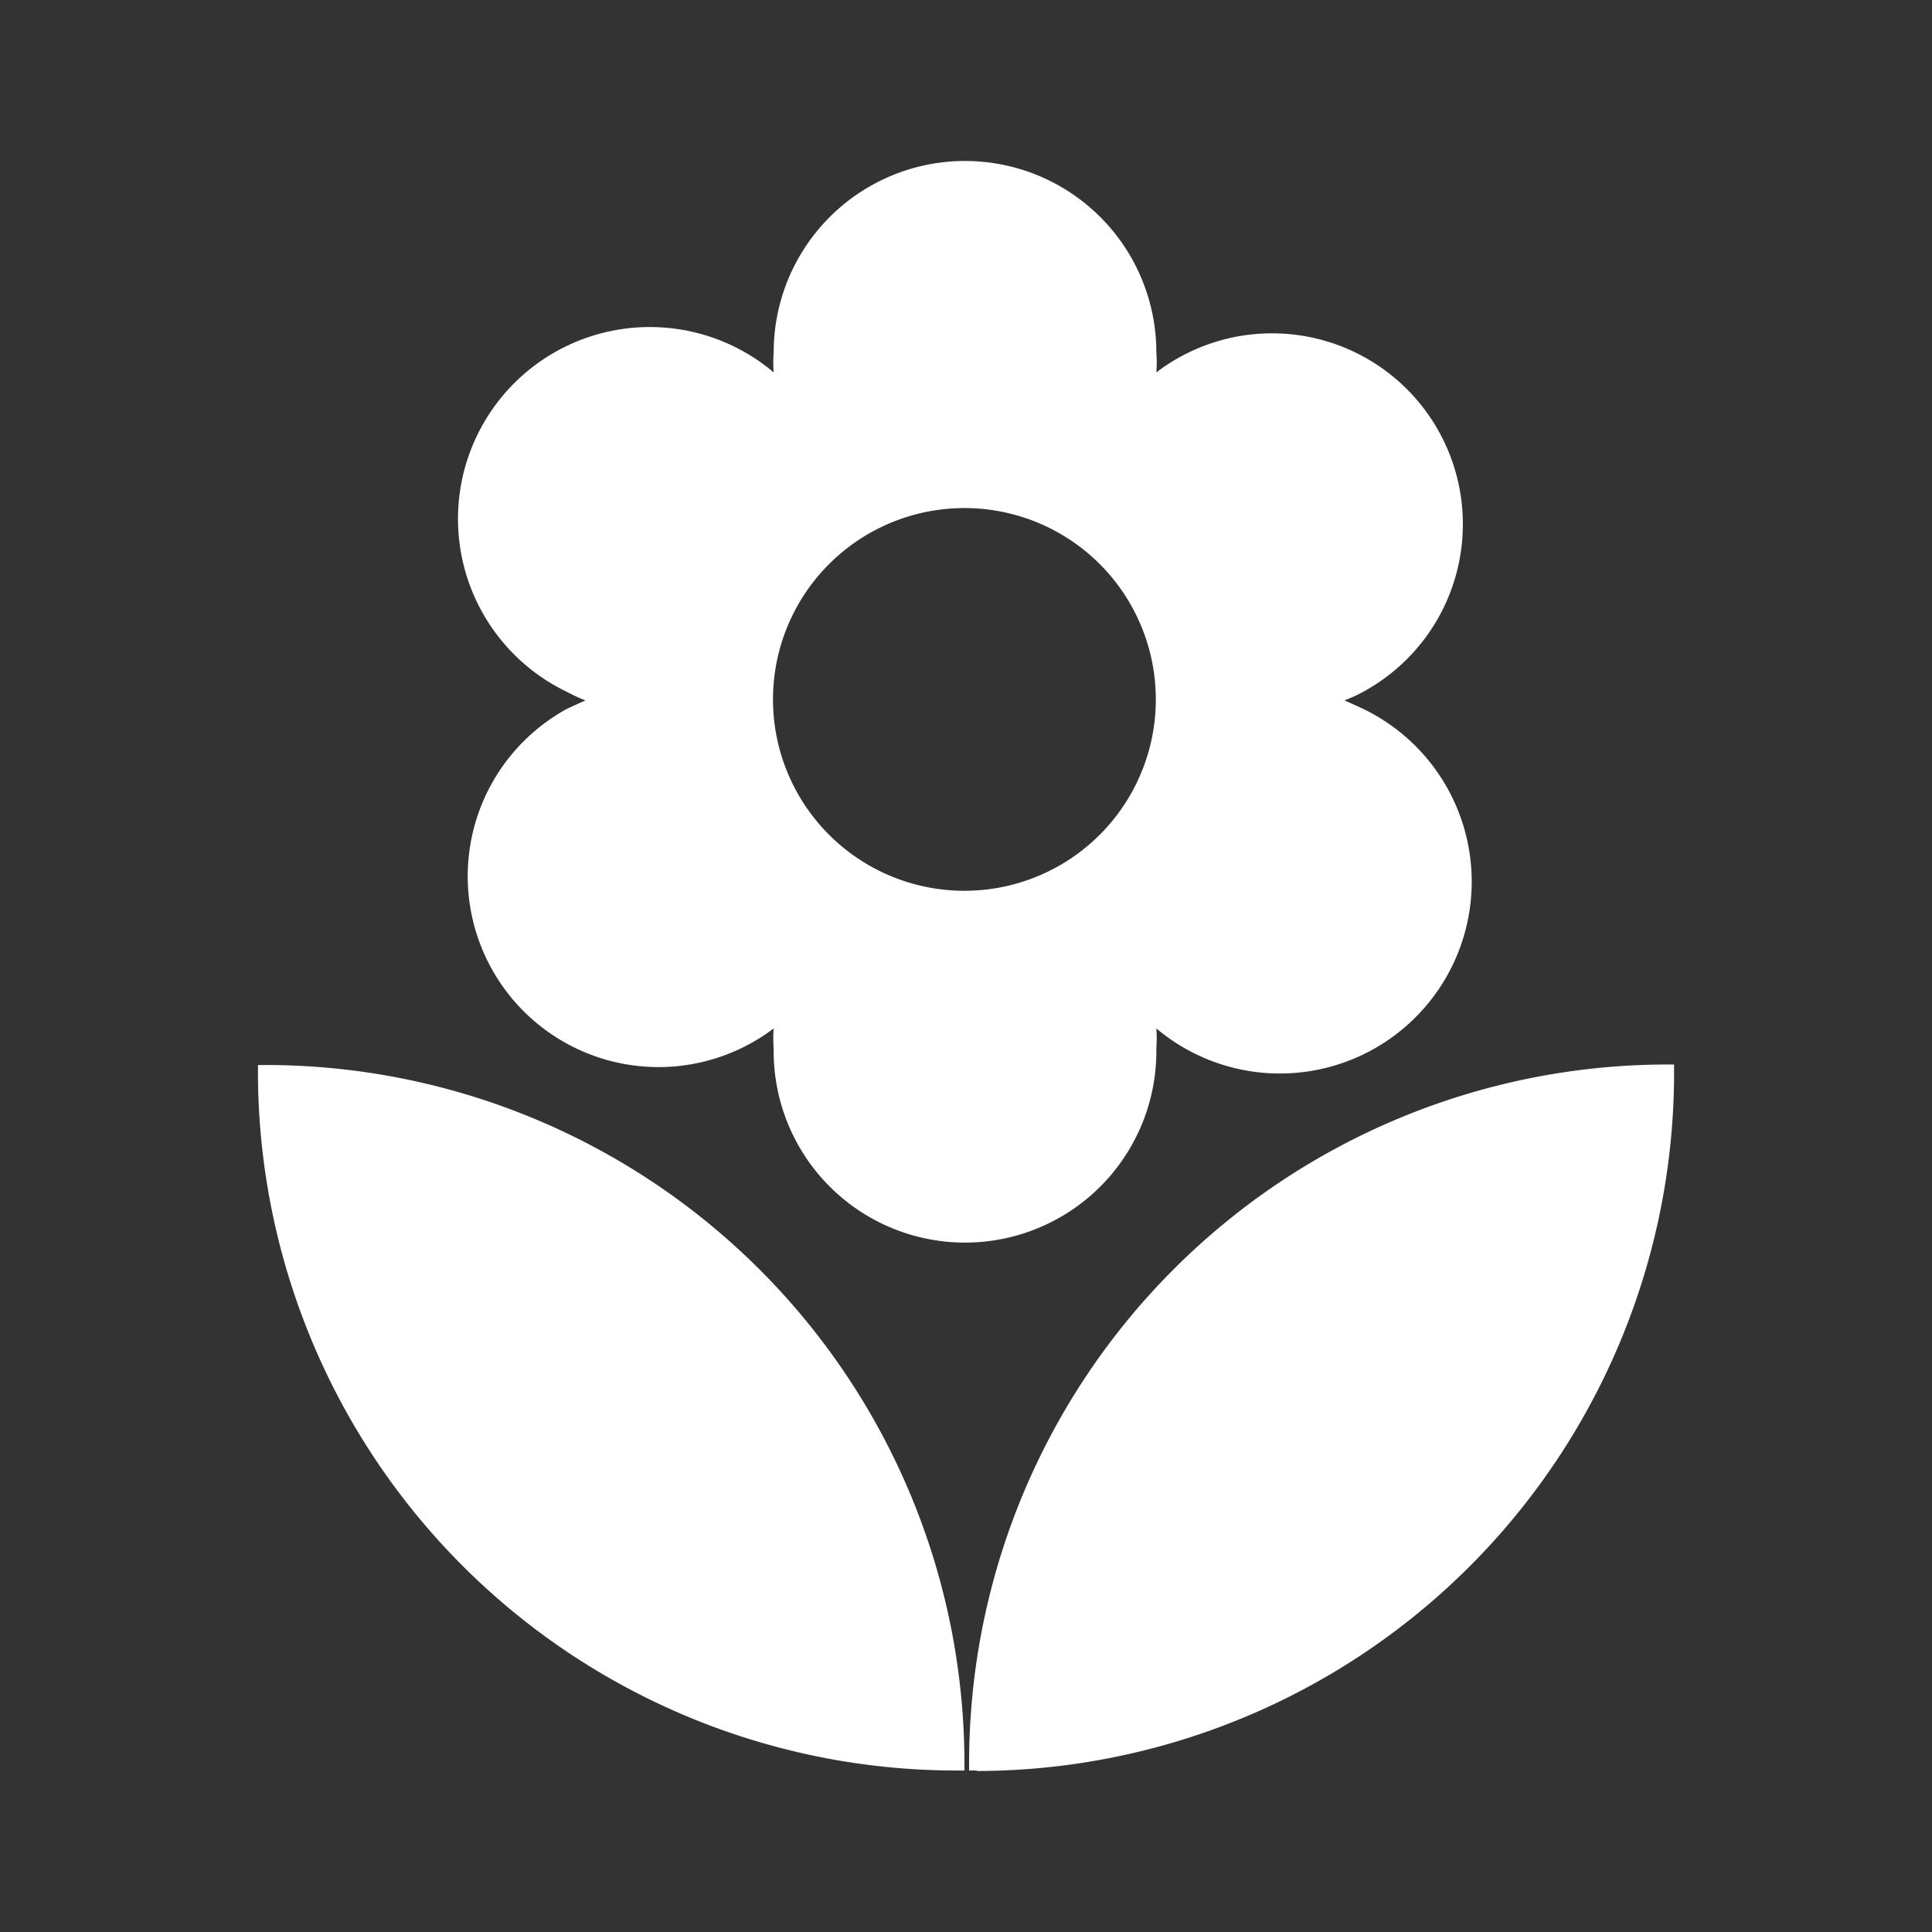 <?xml version="1.0" encoding="UTF-8"?>
<svg data-name="Layer 1" version="1.1" viewBox="0 0 48 48" xmlns="http://www.w3.org/2000/svg">
    <rect x="0" y="0" width="48" height="48" fill="#333333" stroke="none"/>
    <path d="m23.148 4.072a4.754 4.754 0 0 0-3.926 4.68 3.139 3.139 0 0 0 0 0.5 4.766 4.766 0 1 0-5.125 7.943 3.485 3.485 0 0 0 0.448 0.205l-0.448 0.205a4.741 4.741 0 1 0 5.125 7.946 3.306 3.306 0 0 0 0 0.498 4.754 4.754 0 1 0 9.507 0 3.306 3.306 0 0 0 0-0.498 4.766 4.766 0 1 0 5.125-7.946l-0.45-0.205a3.485 3.485 0 0 0 0.45-0.205 4.741 4.741 0 1 0-5.125-7.943 3.139 3.139 0 0 0 0-0.5 4.754 4.754 0 0 0-5.581-4.68zm0.138 8.599a4.754 4.754 0 0 1 5.43 4.705 4.754 4.754 0 0 1-4.755 4.755 4.754 4.754 0 0 1-0.676-9.46zm18.126 13.776a17.361 17.361 0 0 0-17.335 17.362v0.178h0.193l-0.013 0.013a17.349 17.349 0 0 0 17.335-17.36v-0.193zm-35.003 0.013v0.193a17.361 17.361 0 0 0 17.372 17.335h0.18v-0.178a17.361 17.361 0 0 0-17.362-17.35z" fill="#fff" stroke-width="1.281"/>
</svg>
